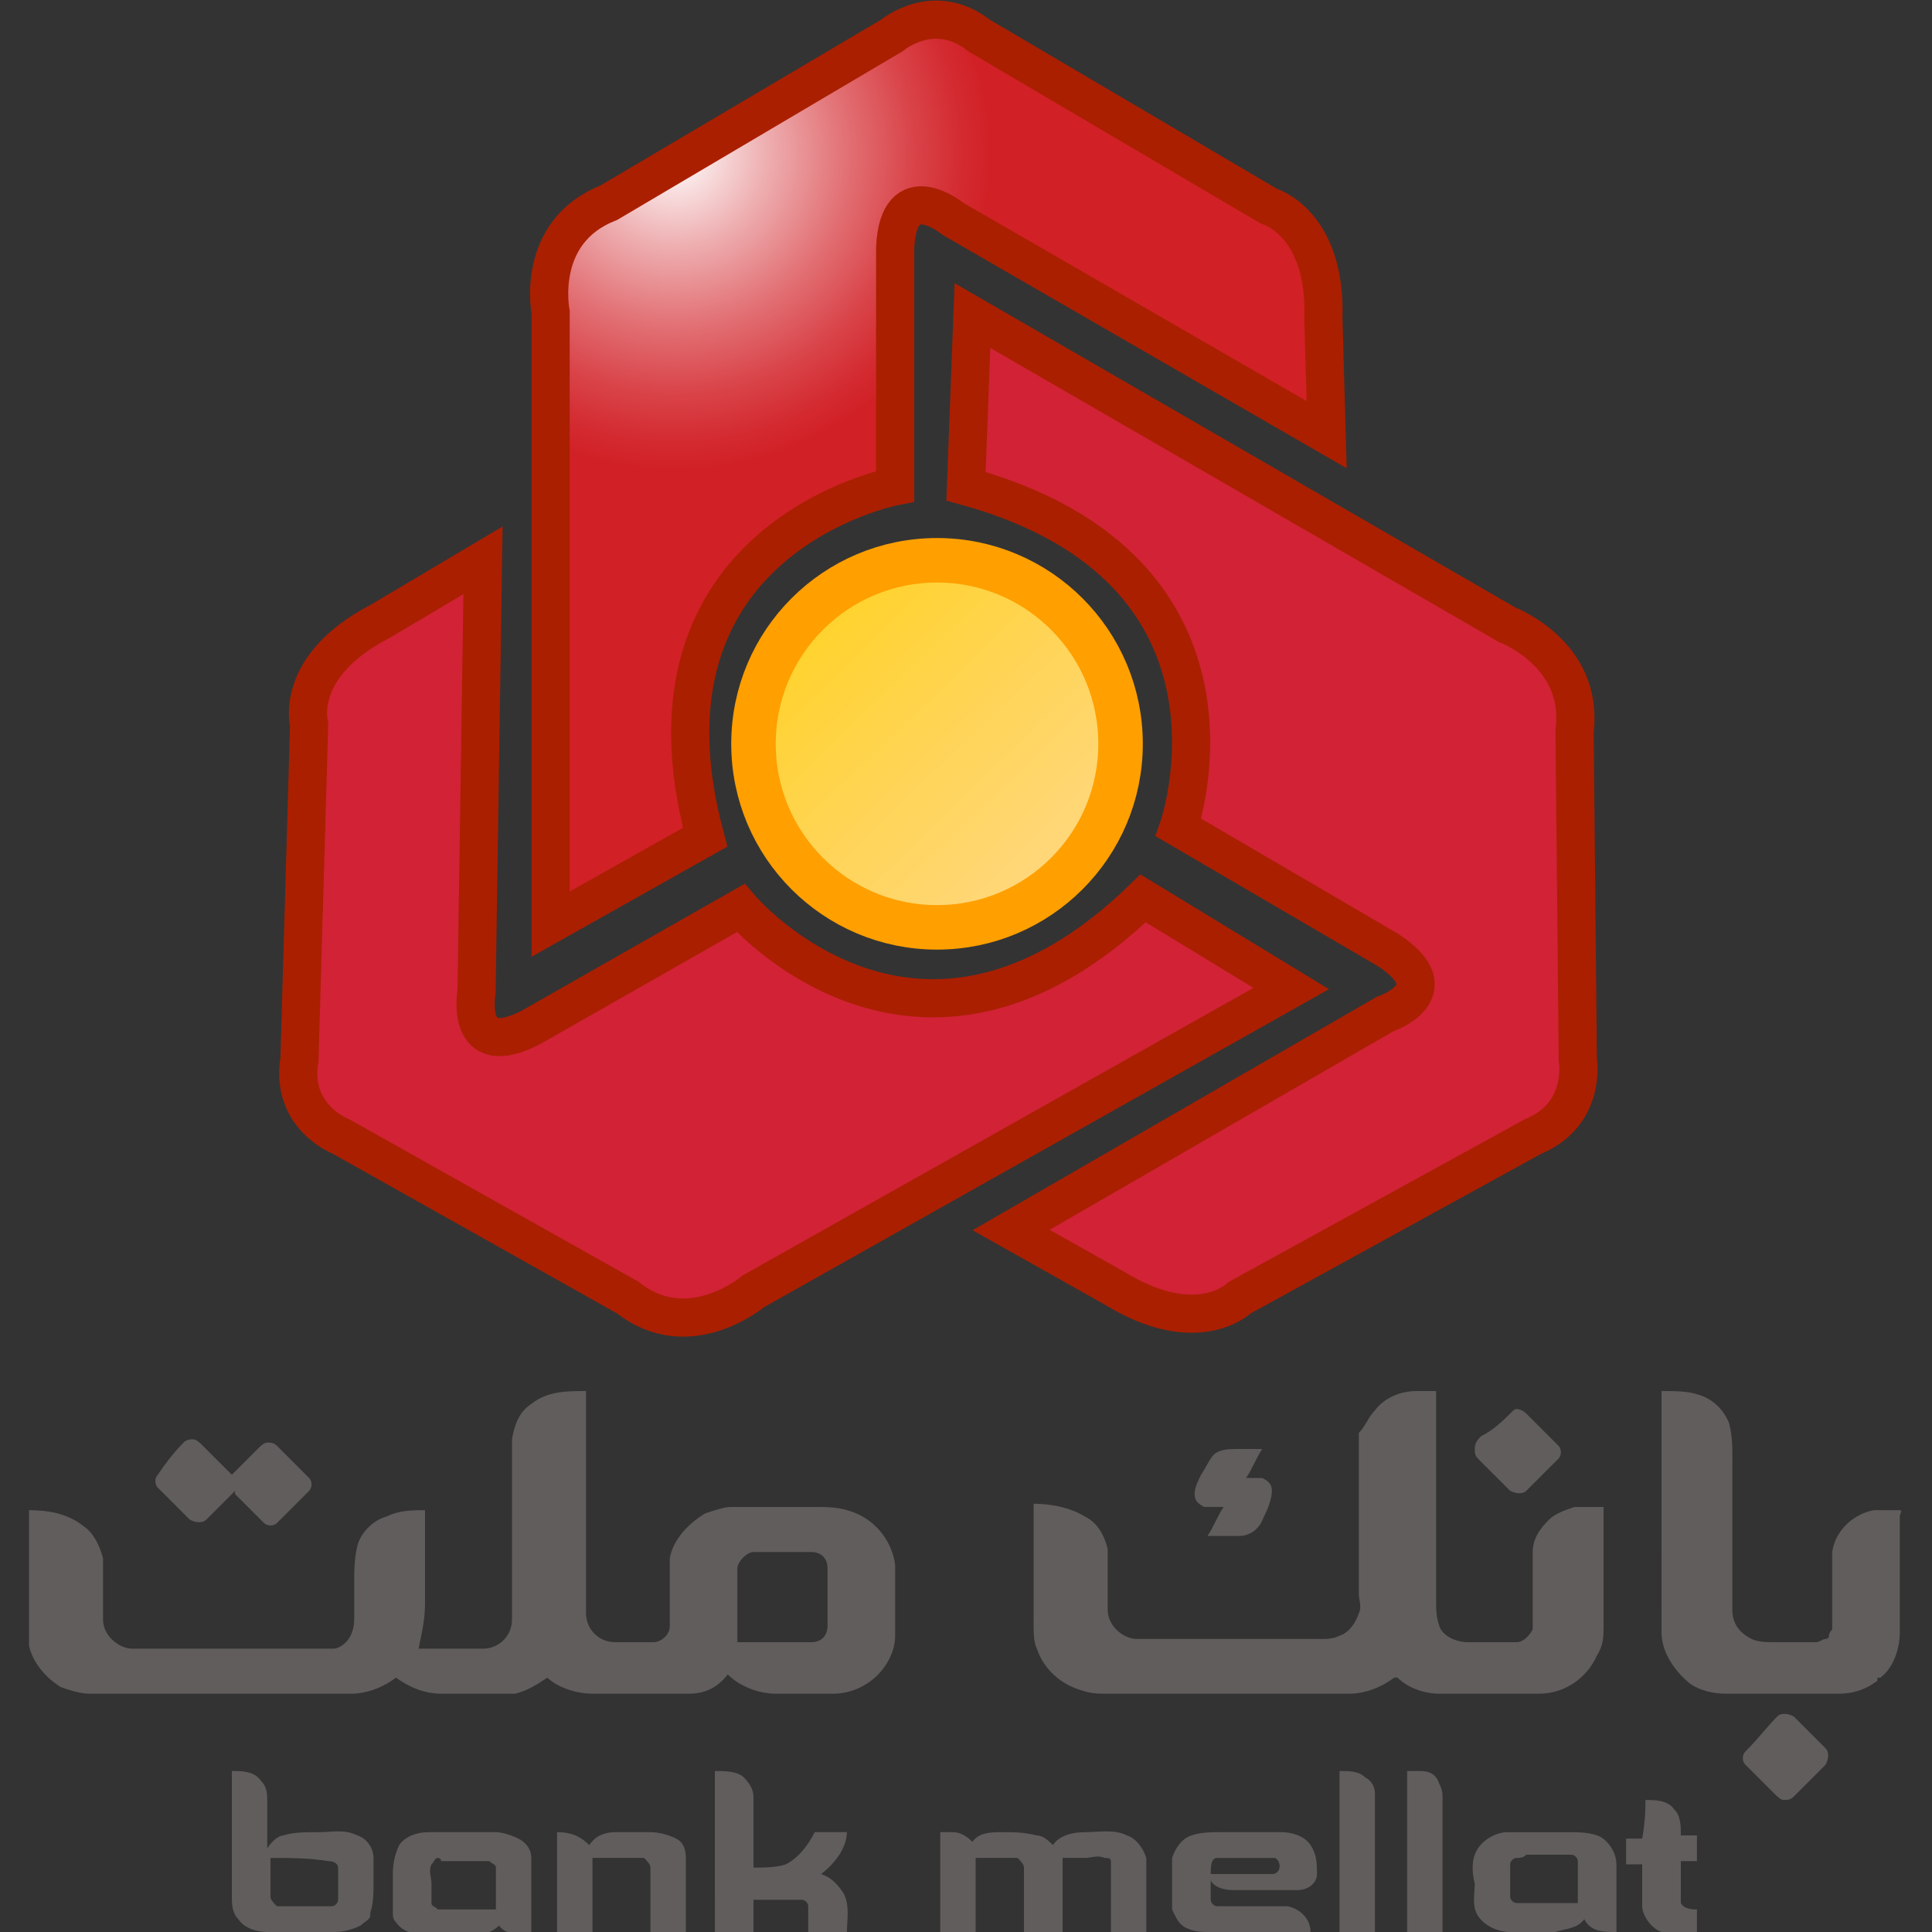 <?xml version="1.0" encoding="utf-8"?>
<!-- Generator: Adobe Illustrator 20.1.0, SVG Export Plug-In . SVG Version: 6.00 Build 0)  -->
<svg version="1.1" xmlns="http://www.w3.org/2000/svg" xmlns:xlink="http://www.w3.org/1999/xlink" x="0px" y="0px"
	 viewBox="0 0 60 60" style="enable-background:new 0 0 60 60;" xml:space="preserve">
<rect x="0" y="0" width="60" height="60" fill="#333333" stroke="none"/>
<style type="text/css">
	.st0{fill-rule:evenodd;clip-rule:evenodd;fill:url(#SVGID_1_);}
	.st1{fill-rule:evenodd;clip-rule:evenodd;fill:none;stroke:#AA1F00;stroke-width:1.185;}
	.st2{fill-rule:evenodd;clip-rule:evenodd;fill:#D12236;}
	.st3{fill-rule:evenodd;clip-rule:evenodd;fill:url(#SVGID_2_);}
	.st4{fill-rule:evenodd;clip-rule:evenodd;fill:none;stroke:#FF9F00;stroke-width:1.382;}
	.st5{fill-rule:evenodd;clip-rule:evenodd;fill:#605D5C;}
</style>
<g id="Layer_1">
</g>
<g id="_x23_Layer_3">
	<g>
		<radialGradient id="SVGID_1_" cx="20.95" cy="4.791" r="9.889" gradientUnits="userSpaceOnUse">
			<stop  offset="0" style="stop-color:#FFFFFF"/>
			<stop  offset="1.423460e-02" style="stop-color:#FEFBFB"/>
			<stop  offset="0.291" style="stop-color:#EEAEB0"/>
			<stop  offset="0.537" style="stop-color:#E27175"/>
			<stop  offset="0.745" style="stop-color:#D9454A"/>
			<stop  offset="0.906" style="stop-color:#D32A30"/>
			<stop  offset="1" style="stop-color:#D12026"/>
		</radialGradient>
		<path class="st0" d="M27.8,1.1l-8.8,5.2c-2.3,0.9-1.8,3.4-1.8,3.4l0,0l0,19l4.7-2.7c-2.5-9.3,5.9-10.9,5.9-10.9l0,0V7.7
			c0.1-2.3,1.8-0.9,1.8-0.9l0,0l11.7,6.7l-0.1-3.6c0.1-3-1.7-3.5-1.7-3.5l0,0l-9-5.3c-0.5-0.4-0.9-0.5-1.4-0.5
			C28.3,0.6,27.8,1.1,27.8,1.1L27.8,1.1z"/>
		<path class="st1" d="M17.1,28.7l0-19c0,0-0.5-2.5,1.8-3.4l8.8-5.2c0,0,1.3-1.1,2.7,0l9,5.3c0,0,1.8,0.5,1.7,3.5l0.1,3.6L29.6,6.8
			c0,0-1.7-1.4-1.8,0.9v7.4c0,0-8.4,1.6-5.9,10.9L17.1,28.7z"/>
		<path class="st2" d="M30.2,9.8l16.6,9.6c0,0,2.4,0.9,2.1,3.3L49,32.9c0,0,0.3,1.7-1.4,2.4l-9.1,5c0,0-1.3,1.3-3.9-0.3l-3.2-1.8
			l11.6-6.7c0,0,2.1-0.7,0.1-2l-6.5-3.8c0,0,2.8-8-6.6-10.6L30.2,9.8z"/>
		<path class="st1" d="M30.2,9.8l16.6,9.6c0,0,2.4,0.9,2.1,3.3L49,32.9c0,0,0.3,1.7-1.4,2.4l-9.1,5c0,0-1.3,1.3-3.9-0.3l-3.2-1.8
			l11.6-6.7c0,0,2.1-0.7,0.1-2l-6.5-3.8c0,0,2.8-8-6.6-10.6L30.2,9.8z"/>
		<path class="st2" d="M40.1,30.7l-16.7,9.4c0,0-2,1.7-3.9,0.2l-8.9-5c0,0-1.6-0.6-1.3-2.4l0.3-10.4c0,0-0.5-1.8,2.2-3.2l3.2-1.9
			l-0.2,13.4c0,0-0.4,2.2,1.7,1.1l6.5-3.7c0,0,5.5,6.5,12.5-0.3L40.1,30.7z"/>
		<path class="st1" d="M40.1,30.7l-16.7,9.4c0,0-2,1.7-3.9,0.2l-8.9-5c0,0-1.6-0.6-1.3-2.4l0.3-10.4c0,0-0.5-1.8,2.2-3.2l3.2-1.9
			l-0.2,13.4c0,0-0.4,2.2,1.7,1.1l6.5-3.7c0,0,5.5,6.5,12.5-0.3L40.1,30.7z"/>
		<linearGradient id="SVGID_2_" gradientUnits="userSpaceOnUse" x1="34.892" y1="29.062" x2="22.635" y2="16.369">
			<stop  offset="0" style="stop-color:#FFD886"/>
			<stop  offset="8.000000e-02" style="stop-color:#FFD886"/>
			<stop  offset="0.49" style="stop-color:#FFD454"/>
			<stop  offset="1" style="stop-color:#FFD20B"/>
		</linearGradient>
		<path class="st3" d="M23.5,23.1c0,3.1,2.5,5.7,5.7,5.7c3.1,0,5.7-2.5,5.7-5.7l0,0c0-3.1-2.5-5.7-5.7-5.7
			C26,17.4,23.5,20,23.5,23.1z"/>
		<circle class="st4" cx="29.1" cy="23.1" r="5.7"/>
		<path class="st5" d="M22.9,48.7c0,0.8,0,1.5,0,2.3c0.8,0,1.5,0,2.3,0c0.3,0,0.5-0.2,0.5-0.5c0-0.6,0-1.2,0-1.8
			c0-0.3-0.2-0.5-0.5-0.5c-0.6,0-1.2,0-1.8,0C23.2,48.2,22.9,48.5,22.9,48.7L22.9,48.7z M16.5,43.6c0.5-0.4,1.1-0.4,1.7-0.4
			c0,2.3,0,4.6,0,6.9c0,0.5,0.4,0.9,0.9,0.9c0.4,0,0.8,0,1.2,0c0.2,0,0.5-0.2,0.5-0.5c0-0.5,0-1,0-1.4c0-0.2,0-0.4,0-0.6
			c0,0,0-0.1,0-0.1c0.1-0.6,0.6-1.1,1.1-1.4c0.3-0.1,0.6-0.2,0.8-0.2c0.9,0,1.7,0,2.6,0c0.3,0,0.7,0,1,0.1c0.8,0.2,1.4,0.9,1.5,1.7
			c0,0.4,0,0.7,0,1.1c0,0.4,0,0.8,0,1.1c0,0.6-0.4,1.2-0.9,1.5c-0.3,0.2-0.7,0.3-1,0.3c-0.6,0-1.2,0-1.8,0c-0.5,0-1.1-0.2-1.5-0.6
			c-0.3,0.4-0.7,0.6-1.2,0.6c-1,0-2,0-3,0c-0.5,0-1.1-0.2-1.4-0.5c-0.3,0.2-0.6,0.4-1,0.5c-0.2,0-0.4,0-0.6,0c-0.6,0-1.1,0-1.7,0
			c-0.5,0-1-0.2-1.4-0.5c-0.4,0.3-0.9,0.5-1.4,0.5c-2.7,0-5.4,0-8.1,0c-0.3,0-0.6-0.1-0.9-0.2c0,0,0,0,0,0c-0.5-0.3-0.9-0.8-1-1.3
			l0,0c0,0,0-0.1,0-0.1c0-0.2,0-0.3,0-0.5c0-1.2,0-2.4,0-3.6c0.6,0,1.2,0.1,1.7,0.5c0.3,0.2,0.5,0.6,0.6,1c0,0.5,0,1,0,1.5
			c0,0.1,0,0.3,0,0.4c0,0.5,0.5,0.9,0.9,0.9c2,0,3.9,0,5.9,0c0.1,0,0.3,0,0.4,0c0.4-0.1,0.6-0.5,0.6-0.9c0-0.4,0-0.7,0-1.1
			c0-0.4,0-0.8,0.1-1.2c0.1-0.4,0.5-0.8,0.9-0.9c0.4-0.2,0.8-0.2,1.2-0.2c0,1,0,1.9,0,2.9c0,0.5-0.1,0.9-0.2,1.4c0.7,0,1.3,0,2,0
			c0.5,0,0.9-0.4,0.9-0.9c0-1.7,0-3.4,0-5.1c0-0.1,0-0.3,0-0.4c0,0,0-0.1,0-0.1C16,44.1,16.2,43.8,16.5,43.6z"/>
		<path class="st5" d="M42.7,43.8c0.3-0.4,0.8-0.6,1.3-0.6c0.2,0,0.4,0,0.6,0c0,2.2,0,4.3,0,6.5c0,0.3,0,0.5,0.1,0.8
			c0.1,0.3,0.5,0.5,0.9,0.5c0.5,0,1,0,1.5,0c0.2,0,0.4-0.2,0.5-0.4c0-0.2,0-0.3,0-0.5c0-0.6,0-1.3,0-1.9c0-0.4,0.2-0.7,0.5-1
			c0.2-0.2,0.5-0.3,0.8-0.4c0,0,0.1,0,0.1,0c0.3,0,0.5,0,0.8,0c0,1.2,0,2.5,0,3.7c0,0.3,0,0.6-0.2,0.9c-0.3,0.7-1,1.2-1.8,1.2
			c-1,0-2.1,0-3.1,0c-0.5,0-1-0.2-1.3-0.5c0,0-0.1,0-0.1,0c-0.4,0.3-0.9,0.5-1.4,0.5c-2.5,0-5,0-7.5,0c-0.3,0-0.5,0-0.8-0.1
			c-0.7-0.2-1.2-0.7-1.4-1.3c-0.1-0.2-0.1-0.5-0.1-0.8c0-1.2,0-2.4,0-3.7c0.5,0,1.1,0.1,1.6,0.4c0.4,0.2,0.6,0.6,0.7,1
			c0,0.5,0,1.1,0,1.6c0,0.1,0,0.2,0,0.3c0,0.5,0.5,0.9,0.9,0.9c1.9,0,3.8,0,5.7,0c0.2,0,0.4,0,0.6-0.1c0.3-0.1,0.5-0.4,0.6-0.7
			c0.1-0.2,0-0.4,0-0.6c0-1.7,0-3.3,0-5C42.4,44.3,42.5,44,42.7,43.8z"/>
		<path class="st5" d="M51.6,43.2c0.4,0,0.8,0,1.1,0.1c0.4,0.1,0.8,0.4,1,0.9c0.1,0.4,0.1,0.7,0.1,1.1c0,1.6,0,3.2,0,4.7
			c0,0.4,0.2,0.7,0.6,0.9c0.2,0.1,0.5,0.1,0.7,0.1c0.4,0,0.8,0,1.3,0c0.1,0,0.2-0.1,0.3-0.1c0,0,0.1,0,0.1-0.1
			c0-0.1,0.1-0.2,0.1-0.2c0-0.2,0-0.4,0-0.6c0-0.6,0-1.2,0-1.8c0.1-0.7,0.7-1.2,1.3-1.3c0,0,0.1,0,0.1,0c0,0,0.1,0,0.1,0
			c0.2,0,0.4,0,0.6,0c0.1,0,0,0.1,0,0.2c0,1.2,0,2.4,0,3.6c0,0.5-0.2,1.1-0.6,1.4l0,0c-0.1,0-0.1,0-0.1,0.1l0,0
			c-0.4,0.3-0.8,0.4-1.2,0.4c-1.2,0-2.3,0-3.5,0c-0.4,0-0.8-0.1-1.1-0.3c-0.5-0.4-0.9-1-0.9-1.6C51.6,48.1,51.6,45.7,51.6,43.2z"/>
		<path class="st5" d="M47,43.8c0.1-0.1,0.3,0,0.4,0.1c0.3,0.3,0.7,0.7,1,1c0.1,0.1,0.1,0.3,0,0.4c-0.3,0.3-0.7,0.7-1,1
			c-0.1,0.1-0.3,0.1-0.5,0c-0.3-0.3-0.6-0.6-1-1c-0.1-0.1-0.1-0.2-0.1-0.3c0-0.2,0.1-0.3,0.2-0.4C46.4,44.4,46.7,44.1,47,43.8z"/>
		<path class="st5" d="M5.7,44.8c0.1-0.1,0.2-0.1,0.3-0.1c0.1,0,0.2,0.1,0.3,0.2c0.3,0.3,0.6,0.6,0.9,0.9c0.3-0.3,0.5-0.5,0.8-0.8
			c0.1-0.1,0.2-0.2,0.3-0.2c0.1,0,0.2,0,0.3,0.1c0.3,0.3,0.7,0.7,1,1c0.1,0.1,0.1,0.3,0,0.4c-0.3,0.3-0.7,0.7-1,1
			c-0.1,0.1-0.3,0.1-0.4,0c-0.3-0.3-0.6-0.6-0.9-0.9c0,0,0,0,0-0.1c0,0,0,0,0,0c-0.3,0.3-0.6,0.6-0.9,0.9c-0.1,0.1-0.3,0.1-0.5,0
			c-0.3-0.3-0.7-0.7-1-1c-0.1-0.1-0.1-0.3,0-0.4C5.1,45.5,5.4,45.1,5.7,44.8z"/>
		<path class="st5" d="M37.8,45.1c0.2-0.1,0.4-0.1,0.7-0.1c0.2,0,0.5,0,0.7,0c-0.2,0.3-0.3,0.6-0.5,0.9c0.2,0,0.4,0,0.5,0
			c0.2,0.1,0.3,0.2,0.3,0.4c0,0.2-0.1,0.5-0.2,0.7c-0.1,0.2-0.1,0.3-0.3,0.5c-0.1,0.1-0.3,0.2-0.5,0.2c-0.3,0-0.7,0-1,0
			c0.2-0.3,0.3-0.6,0.5-0.9c0,0,0,0,0,0c-0.2,0-0.4,0-0.6,0c-0.2-0.1-0.3-0.2-0.3-0.4c0-0.2,0.1-0.4,0.2-0.6
			C37.5,45.5,37.6,45.2,37.8,45.1z"/>
		<path class="st5" d="M55.2,53.3c0.1-0.1,0.3-0.1,0.5,0c0.3,0.3,0.7,0.7,1,1c0.1,0.1,0.1,0.3,0,0.5c-0.3,0.3-0.7,0.7-1,1
			c-0.1,0.1-0.2,0.1-0.3,0.1c-0.1,0-0.2-0.1-0.3-0.2c-0.3-0.3-0.6-0.6-0.9-0.9c0,0,0,0,0,0c-0.1-0.1-0.1-0.3,0-0.4
			C54.6,54,54.9,53.6,55.2,53.3z"/>
		<path class="st5" d="M8.4,57.7c0,0.4,0,0.8,0,1.2c0,0.1,0.1,0.2,0.2,0.3c0.1,0,0.1,0,0.2,0c0.4,0,0.9,0,1.3,0c0.1,0,0.1,0,0.2,0
			c0.1,0,0.2-0.1,0.2-0.2c0-0.3,0-0.7,0-1c0-0.1-0.1-0.2-0.3-0.2C9.6,57.7,9,57.7,8.4,57.7L8.4,57.7z M7.2,55c0.3,0,0.7,0,0.9,0.3
			c0.2,0.2,0.2,0.4,0.2,0.7c0,0.5,0,0.9,0,1.4C8.5,57.1,8.7,57,8.8,57c0.3-0.1,0.7-0.1,1.1-0.1c0.4,0,0.8-0.1,1.2,0.1
			c0.3,0.1,0.5,0.4,0.5,0.7c0,0.3,0,0.6,0,0.8c0,0.3,0,0.6-0.1,0.9c0,0,0,0.1,0,0.1c0,0.1-0.2,0.2-0.3,0.3C11,59.9,10.7,60,10.4,60
			c-0.7,0-1.4,0-2.1,0c-0.3,0-0.7-0.1-0.9-0.4c-0.2-0.2-0.2-0.5-0.2-0.7C7.2,57.6,7.2,56.3,7.2,55z"/>
		<path class="st5" d="M22.2,55c0.3,0,0.7,0,0.9,0.2c0.2,0.2,0.3,0.4,0.3,0.6c0,0.7,0,1.5,0,2.2c0.3,0,0.7,0,1-0.1
			c0.4-0.2,0.7-0.6,0.9-1c0.3,0,0.7,0,1,0c0,0.5-0.4,1-0.8,1.3c0.3,0.1,0.5,0.3,0.7,0.6c0.2,0.4,0.1,0.8,0.1,1.3c-0.4,0-0.8,0-1.2,0
			c0-0.3,0-0.6,0-0.9c0-0.1-0.1-0.2-0.2-0.2c-0.5,0-1,0-1.5,0c0,0.4,0,0.8,0,1.2c-0.4,0-0.8,0-1.2,0C22.2,58.3,22.2,56.6,22.2,55z"
			/>
		<path class="st5" d="M41.6,55c0.3,0,0.6,0,0.8,0.2c0.2,0.1,0.3,0.3,0.3,0.5c0,1.4,0,2.9,0,4.3c-0.4,0-0.8,0-1.1,0
			C41.6,58.3,41.6,56.6,41.6,55z"/>
		<path class="st5" d="M43.7,55c0.1,0,0.2,0,0.4,0c0.3,0,0.5,0.1,0.6,0.4c0.1,0.2,0.1,0.3,0.1,0.5c0,1.4,0,2.7,0,4.1
			c-0.4,0-0.8,0-1.1,0C43.7,58.3,43.7,56.7,43.7,55z"/>
		<path class="st5" d="M51.1,55.9c0.3,0,0.7,0,0.9,0.3c0.2,0.2,0.2,0.5,0.2,0.8c0.2,0,0.4,0,0.5,0c0,0.3,0,0.5,0,0.8
			c-0.2,0-0.4,0-0.5,0c0,0.4,0,0.9,0,1.3c0.1,0.2,0.4,0.2,0.5,0.2c0,0.3,0,0.5,0,0.8c-0.4,0-0.8,0-1.1-0.1c-0.3-0.1-0.6-0.5-0.6-0.8
			c0-0.4,0-0.9,0-1.3c-0.2,0-0.4,0-0.5,0c0-0.3,0-0.5,0-0.8c0.2,0,0.4,0,0.5,0C51.1,56.5,51.1,56.2,51.1,55.9z"/>
		<path class="st5" d="M30.2,57.2c0.2-0.3,0.6-0.3,0.9-0.3c0.4,0,0.7,0,1.1,0.1c0.2,0,0.4,0.2,0.5,0.3c0.2-0.3,0.6-0.4,1-0.4
			c0.4,0,0.9-0.1,1.3,0.1c0.3,0.1,0.5,0.4,0.6,0.7c0,0.8,0,1.5,0,2.3c-0.4,0-0.8,0-1.1,0c0-0.6,0-1.2,0-1.8c0-0.1,0-0.3,0-0.4
			c0-0.1-0.1-0.1-0.2-0.1c-0.2-0.1-0.4,0-0.6,0c-0.2,0-0.5,0-0.7,0c0,0.2,0,0.4,0,0.6c0,0.6,0,1.1,0,1.7c-0.4,0-0.8,0-1.2,0
			c0-0.7,0-1.4,0-2c0-0.1-0.1-0.2-0.2-0.3c-0.4,0-0.9,0-1.3,0c0,0.1,0,0.1,0,0.2c0,0.7,0,1.4,0,2.1c-0.4,0-0.8,0-1.1,0
			c0-1,0-2,0-3.1c0.1,0,0.3,0,0.4,0C29.8,56.9,30,57,30.2,57.2C30.2,57.3,30.2,57.3,30.2,57.2z"/>
		<path class="st5" d="M13.6,57.7c-0.1,0-0.1,0.1-0.2,0.2c-0.1,0.2,0,0.4,0,0.6c0,0.2,0,0.4,0,0.6c0,0.1,0.1,0.1,0.2,0.2
			c0.1,0,0.2,0,0.3,0c0.5,0,1,0,1.5,0c0-0.3,0-0.7,0-1c0-0.1,0-0.2,0-0.3c0-0.1-0.1-0.1-0.2-0.2c-0.1,0-0.1,0-0.2,0
			c-0.4,0-0.9,0-1.3,0C13.7,57.7,13.6,57.7,13.6,57.7L13.6,57.7z M12.4,57.3c0.2-0.3,0.6-0.4,0.9-0.4c0.7,0,1.4,0,2.1,0
			c0.2,0,0.5,0.1,0.7,0.2c0.2,0.1,0.4,0.3,0.4,0.6c0,0.2,0,0.4,0,0.7c0,0.6,0,1.1,0,1.7c-0.3,0-0.8,0-1-0.3c0,0,0,0,0-0.1
			c0,0,0,0,0,0.1c-0.2,0.2-0.5,0.3-0.8,0.3c-0.5,0-1,0-1.4,0c-0.4,0-0.8-0.1-1-0.4c-0.1-0.1-0.1-0.2-0.1-0.3c0,0,0-0.1,0-0.1
			c0-0.4,0-0.8,0-1.1C12.2,57.8,12.3,57.5,12.4,57.3z"/>
		<path class="st5" d="M17.3,56.9c0.4,0,0.7,0.1,1,0.4c0.2-0.3,0.5-0.4,0.8-0.4c0.4,0,0.8,0,1.1,0c0.3,0,0.6,0.1,0.8,0.2
			c0,0,0,0,0,0c0.2,0.1,0.3,0.3,0.3,0.6c0,0.8,0,1.5,0,2.3c-0.4,0-0.8,0-1.1,0c0-0.7,0-1.3,0-2c0-0.1-0.1-0.2-0.2-0.3
			c-0.1,0-0.3,0-0.4,0c-0.4,0-0.8,0-1.2,0c0,0.8,0,1.5,0,2.3c-0.4,0-0.8,0-1.1,0C17.3,58.9,17.3,57.9,17.3,56.9z"/>
		<path class="st5" d="M37.8,57.7c-0.2,0-0.2,0.3-0.2,0.5c0.6,0,1.3,0,1.9,0c0.3,0,0.3-0.4,0.1-0.5c-0.1,0-0.3,0-0.4,0
			c-0.3,0-0.7,0-1,0C38,57.7,37.9,57.7,37.8,57.7L37.8,57.7z M37,57c0.3-0.1,0.6-0.1,0.9-0.1c0.6,0,1.3,0,1.9,0
			c0.3,0,0.7,0.1,0.9,0.4c0.2,0.3,0.2,0.6,0.2,0.9c0,0.3-0.3,0.5-0.6,0.5c-0.7,0-1.3,0-2,0c-0.3,0-0.6-0.1-0.7-0.3
			c0,0.2,0,0.4,0,0.6c0,0.1,0.1,0.2,0.2,0.2c0.1,0,0.3,0,0.4,0c0.6,0,1.2,0,1.8,0c0.4,0.1,0.7,0.4,0.7,0.8c-1,0-2.1,0-3.1,0
			c-0.2,0-0.5,0-0.7-0.1c-0.3-0.1-0.4-0.4-0.5-0.6c0-0.5,0-1,0-1.6C36.5,57.4,36.7,57.1,37,57z"/>
		<path class="st5" d="M47.1,57.7c-0.1,0-0.2,0.1-0.2,0.2c0,0.3,0,0.7,0,1c0,0.1,0.1,0.2,0.2,0.2c0.1,0,0.2,0,0.3,0
			c0.5,0,1.1,0,1.6,0c0-0.3,0-0.7,0-1c0-0.1,0-0.2,0-0.3c0-0.1-0.1-0.2-0.2-0.2c-0.1,0-0.2,0-0.4,0c-0.3,0-0.7,0-1,0
			C47.3,57.7,47.2,57.7,47.1,57.7L47.1,57.7z M45.9,57.4c0.2-0.3,0.6-0.5,0.9-0.5c0.6,0,1.3,0,1.9,0c0.3,0,0.6,0,0.9,0.1
			c0.3,0.1,0.6,0.5,0.6,0.9c0,0.7,0,1.4,0,2.1c-0.4,0-0.8,0-1-0.4c-0.2,0.3-0.6,0.3-0.9,0.4c-0.5,0-0.9,0-1.4,0
			c-0.4,0-0.8-0.2-1-0.5c-0.2-0.3-0.1-0.7-0.1-1C45.7,58.1,45.7,57.7,45.9,57.4z"/>
	</g>
</g>
</svg>
